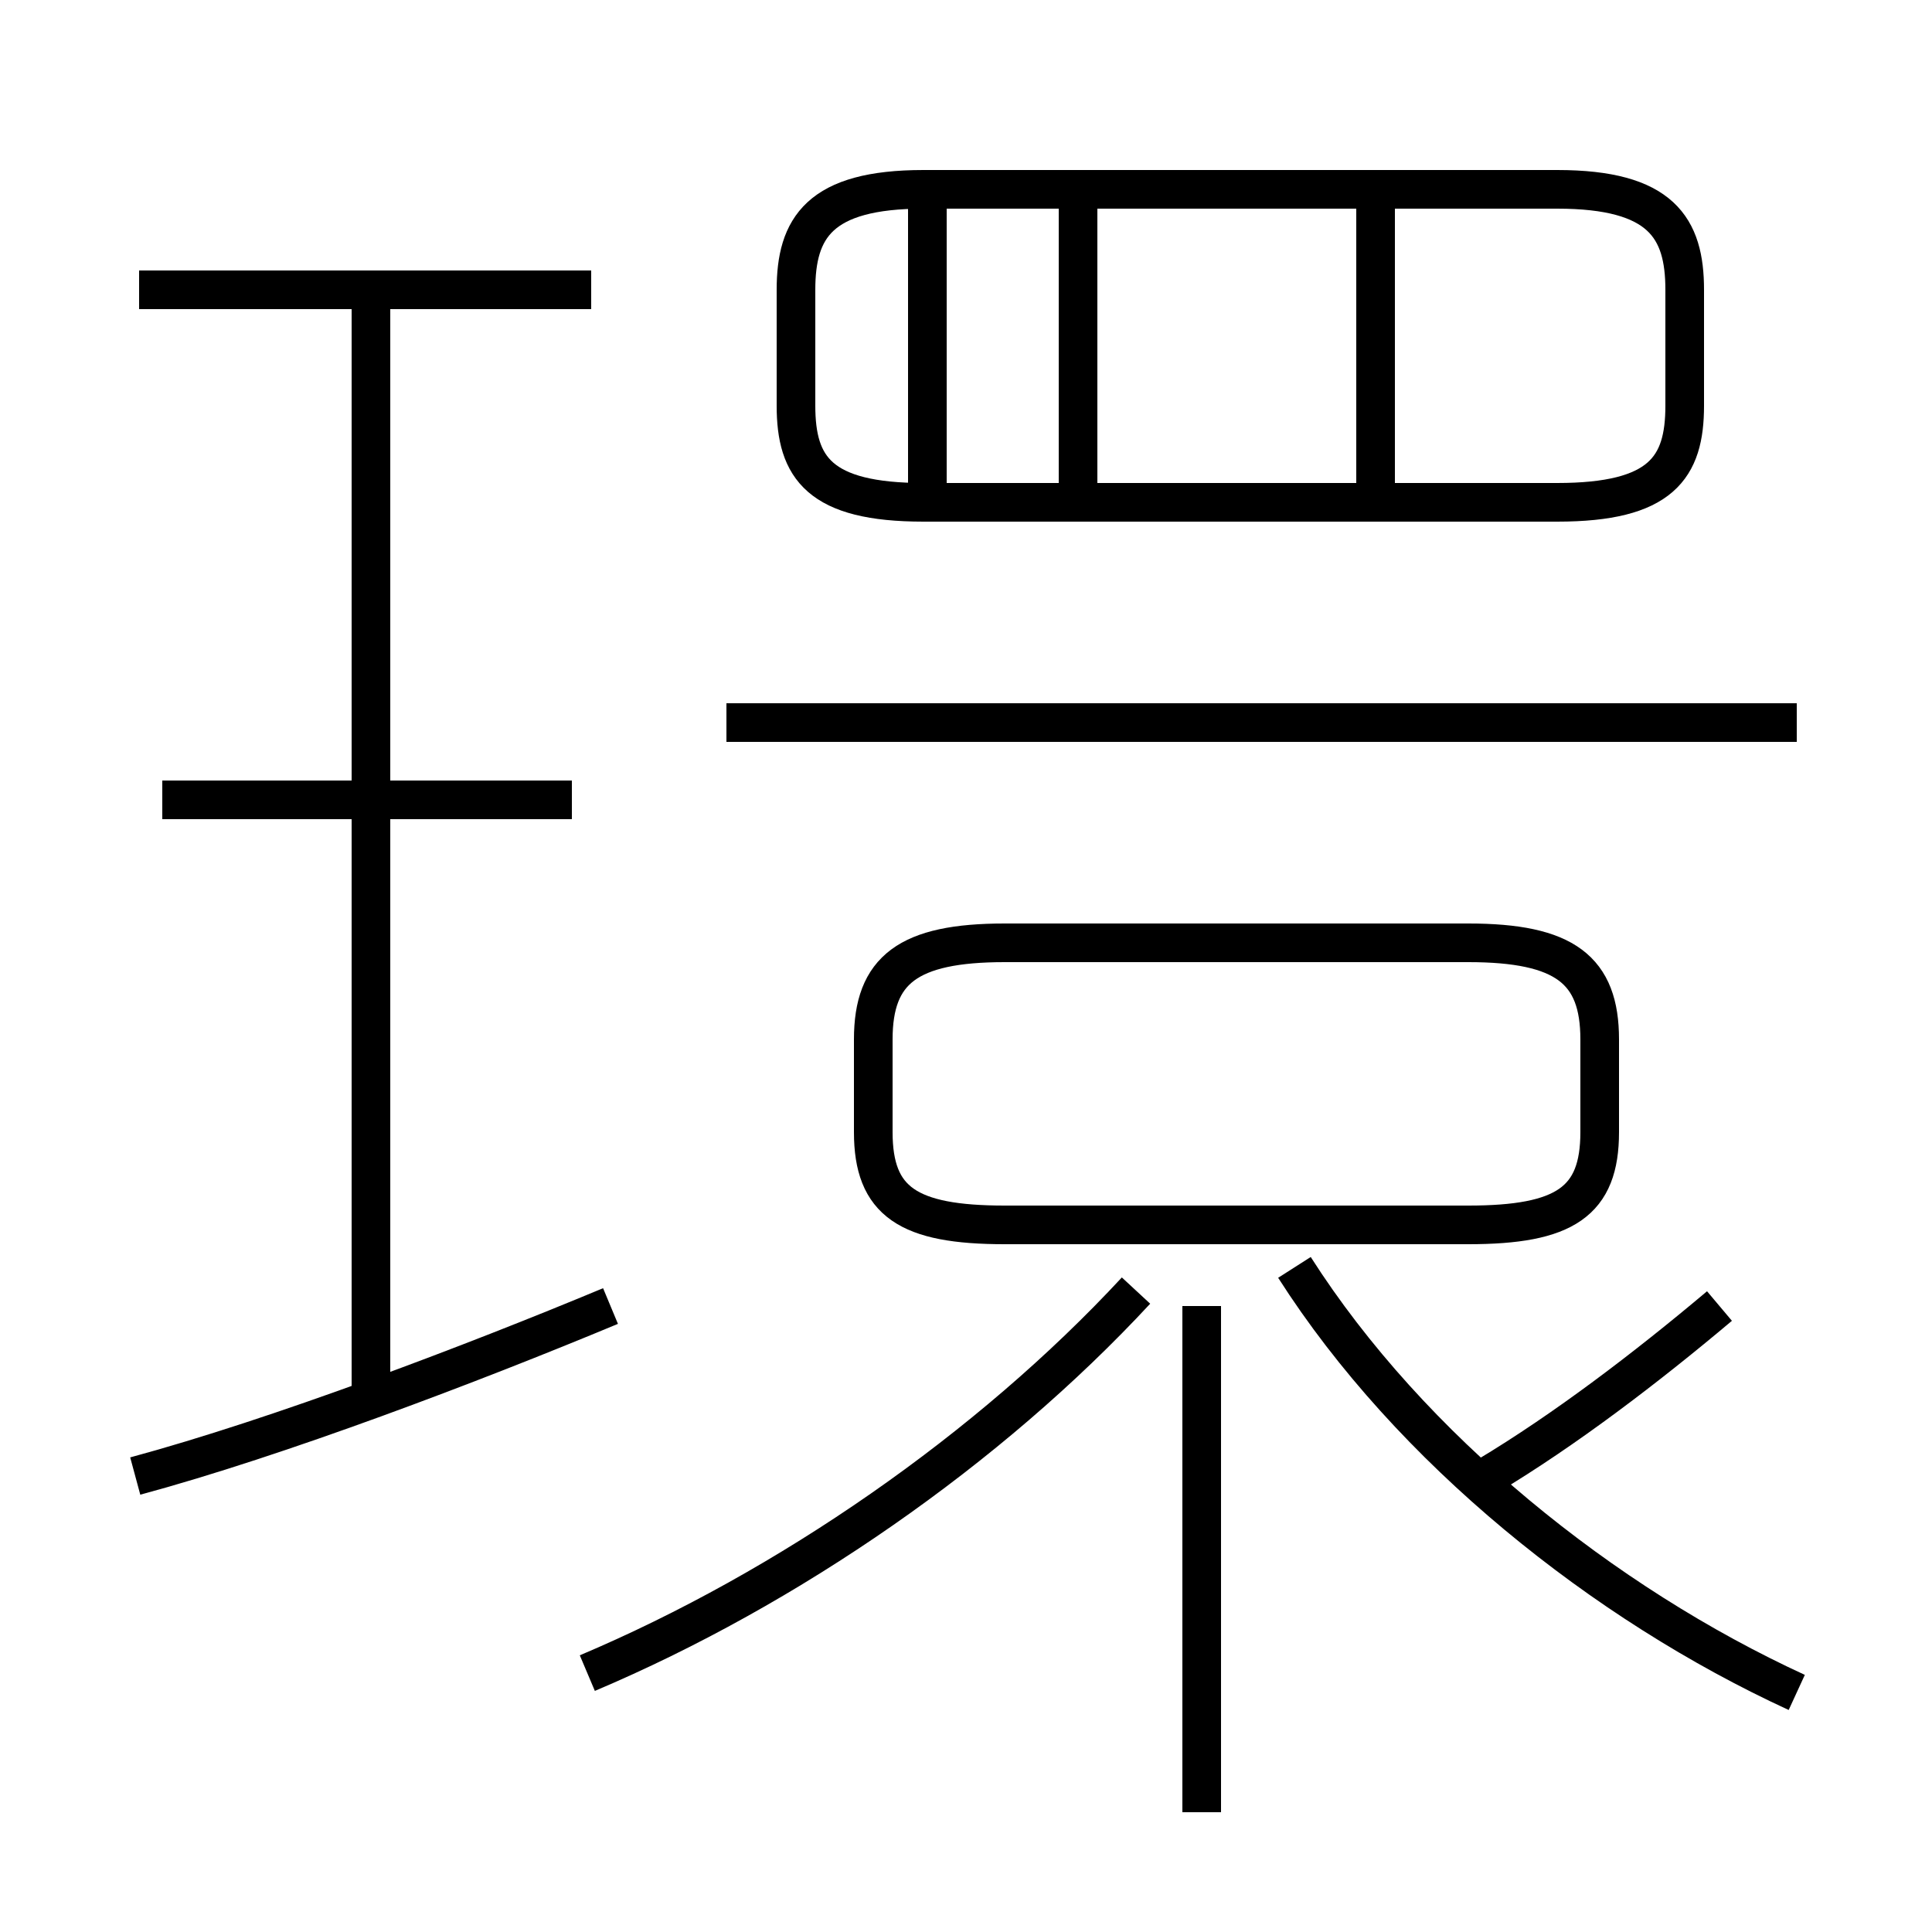 <?xml version='1.0' encoding='utf8'?>
<svg viewBox="0.0 -6.0 50.0 50.0" version="1.1" xmlns="http://www.w3.org/2000/svg">
<rect x="0.0" y="-6.0" width="50.0" height="50.0" fill="#808080" stroke="none"/>
<rect x="-1000" y="-1000" width="2000" height="2000" stroke="white" fill="white"/>
<g style="fill:white;stroke:#000000;  stroke-width:1">
<path d="M 15.2 -0.7 C 20.4 -2.9 25.6 -6.5 29.4 -10.6 M 3.5 -5.8 C 7.2 -6.8 12.2 -8.7 15.8 -10.2 M 9.6 -7.5 L 9.6 -36.5 M 14.8 -23.3 L 4.2 -23.3 M 31.1 2.9 L 31.1 -10.2 M 15.3 -36.5 L 3.6 -36.5 M 46.5 -0.2 C 41.5 -2.5 36.5 -6.5 33.5 -11.2 M 38.5 -5.8 C 40.5 -7.0 42.6 -8.6 44.5 -10.2 M 26.0 -12.3 L 38.0 -12.3 C 40.5 -12.3 41.4 -12.9 41.4 -14.7 L 41.4 -17.1 C 41.4 -18.9 40.5 -19.6 38.0 -19.6 L 26.0 -19.6 C 23.5 -19.6 22.6 -18.9 22.6 -17.1 L 22.6 -14.7 C 22.6 -12.9 23.5 -12.3 26.0 -12.3 Z M 27.9 -31.1 L 27.9 -39.0 M 46.5 -25.3 L 18.8 -25.3 M 24.0 -31.1 L 24.0 -39.0 M 40.3 -39.1 L 23.9 -39.1 C 21.2 -39.1 20.6 -38.1 20.6 -36.5 L 20.6 -33.5 C 20.6 -31.9 21.2 -31.0 23.9 -31.0 L 40.3 -31.0 C 43.0 -31.0 43.6 -31.9 43.6 -33.5 L 43.6 -36.5 C 43.6 -38.1 43.0 -39.1 40.3 -39.1 Z M 35.6 -31.1 L 35.6 -39.0" transform="translate(0.0 38.0)" />
</g>
</svg>